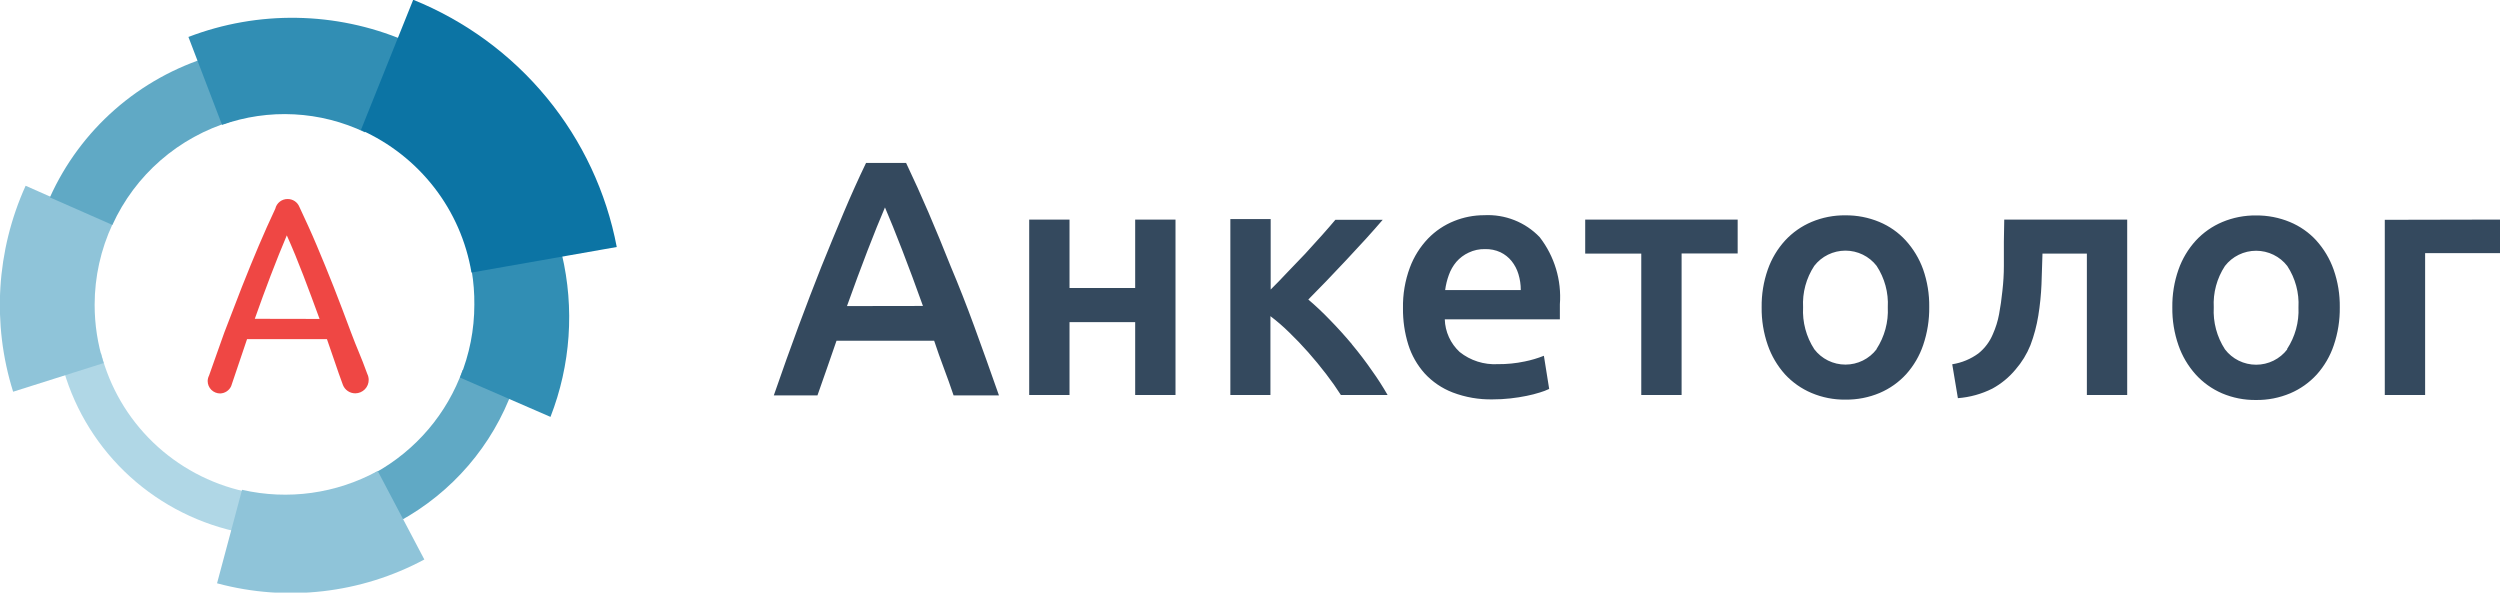 <svg width="270" height="64" viewBox="0 0 270 64" fill="none" xmlns="http://www.w3.org/2000/svg">
<g clip-path="url(#clip0_410_427)">
<path fill-rule="evenodd" clip-rule="evenodd" d="M102.68 28.779C101.875 26.749 101.078 24.816 100.29 22.979C99.502 21.142 98.692 19.349 97.86 17.6H93.531C92.69 19.349 91.876 21.16 91.088 23.032C90.3 24.904 89.503 26.837 88.697 28.831C87.892 30.861 87.068 33.008 86.227 35.274C85.386 37.539 84.501 40.015 83.572 42.7H88.286L89.308 39.787C89.653 38.807 89.999 37.81 90.344 36.796H100.888C101.224 37.81 101.574 38.799 101.937 39.761C102.3 40.723 102.65 41.703 102.986 42.7H107.886C106.948 40.023 106.062 37.548 105.23 35.274C104.398 32.999 103.548 30.834 102.68 28.779ZM91.473 33.056C92.243 30.904 92.982 28.91 93.69 27.073C94.399 25.236 95.027 23.679 95.576 22.402C96.107 23.635 96.731 25.179 97.448 27.034C98.165 28.888 98.909 30.891 99.679 33.043L91.473 33.056ZM122.599 31.101H115.508V23.714H111.153V42.661H115.508V34.788H122.599V42.661H126.955V23.714H122.599V31.101ZM145.998 37.163C145.219 36.236 144.426 35.361 143.621 34.539C142.884 33.77 142.108 33.039 141.297 32.348L143.222 30.38L145.387 28.096L147.512 25.8C148.193 25.048 148.8 24.361 149.331 23.74H144.218C143.838 24.195 143.36 24.746 142.784 25.393L140.965 27.401L139.039 29.409C138.393 30.1 137.791 30.721 137.233 31.272V23.662H132.878V42.661H137.207V34.145C137.917 34.683 138.591 35.266 139.225 35.89C139.925 36.564 140.611 37.281 141.284 38.042C141.956 38.803 142.598 39.582 143.209 40.378C143.82 41.174 144.355 41.935 144.816 42.661H149.862C149.346 41.758 148.783 40.882 148.175 40.036C147.512 39.074 146.786 38.121 145.998 37.176V37.163ZM160.286 23.242C159.175 23.242 158.075 23.456 157.046 23.872C155.983 24.297 155.024 24.942 154.231 25.761C153.368 26.664 152.699 27.731 152.266 28.897C151.746 30.3 151.494 31.786 151.522 33.279C151.506 34.613 151.698 35.94 152.093 37.215C152.452 38.364 153.054 39.424 153.859 40.325C154.694 41.234 155.73 41.939 156.887 42.385C158.267 42.91 159.737 43.164 161.216 43.133C161.855 43.135 162.493 43.1 163.128 43.028C163.757 42.958 164.341 42.866 164.881 42.753C165.365 42.656 165.844 42.533 166.315 42.385C166.657 42.284 166.99 42.157 167.311 42.005L166.74 38.423C166.07 38.691 165.377 38.897 164.668 39.039C163.717 39.24 162.746 39.337 161.774 39.328C160.28 39.413 158.807 38.946 157.644 38.016C157.153 37.562 156.758 37.016 156.483 36.41C156.207 35.804 156.055 35.15 156.037 34.486H168.466C168.466 34.241 168.466 33.97 168.466 33.673C168.466 33.375 168.466 33.104 168.466 32.859C168.663 30.263 167.888 27.686 166.288 25.616C165.523 24.814 164.589 24.186 163.552 23.775C162.516 23.365 161.401 23.183 160.286 23.242ZM156.077 31.324C156.15 30.769 156.283 30.224 156.475 29.697C156.657 29.181 156.932 28.701 157.285 28.28C157.652 27.859 158.104 27.519 158.613 27.283C159.163 27.019 159.768 26.889 160.379 26.902C160.956 26.887 161.529 27.003 162.052 27.244C162.516 27.468 162.924 27.79 163.248 28.188C163.585 28.609 163.838 29.09 163.991 29.605C164.161 30.163 164.246 30.742 164.243 31.324H156.077ZM171.202 27.388H177.257V42.661H181.613V27.375H187.668V23.714H171.202V27.388ZM205.821 25.971C205.026 25.101 204.047 24.416 202.953 23.963C201.797 23.484 200.554 23.243 199.301 23.255C198.052 23.241 196.813 23.482 195.662 23.963C194.572 24.422 193.594 25.106 192.794 25.971C191.964 26.882 191.328 27.948 190.922 29.107C190.462 30.419 190.238 31.799 190.258 33.187C190.239 34.58 190.464 35.964 190.922 37.281C191.325 38.441 191.957 39.512 192.781 40.43C193.577 41.292 194.55 41.977 195.636 42.438C196.797 42.931 198.05 43.177 199.314 43.159C200.582 43.175 201.84 42.929 203.006 42.438C204.099 41.972 205.078 41.278 205.874 40.404C206.693 39.487 207.316 38.416 207.707 37.255C208.154 35.936 208.374 34.552 208.357 33.161C208.377 31.773 208.153 30.392 207.693 29.081C207.277 27.928 206.637 26.867 205.808 25.958L205.821 25.971ZM202.674 37.714C202.282 38.23 201.773 38.649 201.189 38.938C200.605 39.226 199.961 39.376 199.308 39.376C198.654 39.376 198.01 39.226 197.426 38.938C196.842 38.649 196.333 38.23 195.941 37.714C195.069 36.367 194.646 34.784 194.733 33.187C194.647 31.607 195.07 30.041 195.941 28.713C196.337 28.202 196.846 27.787 197.43 27.502C198.014 27.217 198.656 27.068 199.308 27.068C199.959 27.068 200.601 27.217 201.185 27.502C201.769 27.787 202.278 28.202 202.674 28.713C203.545 30.041 203.968 31.607 203.882 33.187C203.961 34.781 203.534 36.359 202.661 37.701L202.674 37.714ZM216.418 26.089C216.418 26.964 216.418 27.838 216.418 28.713C216.418 29.588 216.365 30.489 216.259 31.416C216.17 32.291 216.051 33.13 215.9 33.935C215.764 34.671 215.541 35.389 215.236 36.074C214.903 36.887 214.369 37.604 213.682 38.16C212.846 38.775 211.871 39.181 210.841 39.341L211.452 43.002C212.752 42.903 214.021 42.551 215.183 41.965C216.14 41.442 216.987 40.742 217.68 39.905C218.358 39.124 218.901 38.237 219.286 37.281C219.676 36.249 219.961 35.181 220.136 34.093C220.318 32.972 220.433 31.842 220.481 30.707C220.526 29.562 220.561 28.455 220.588 27.388H225.382V42.661H229.737V23.714H216.458L216.418 26.089ZM250.174 25.984C249.379 25.114 248.4 24.429 247.306 23.976C246.15 23.497 244.907 23.256 243.654 23.268C242.405 23.254 241.166 23.495 240.015 23.976C238.925 24.435 237.947 25.119 237.147 25.984C236.317 26.895 235.681 27.962 235.275 29.12C234.815 30.432 234.591 31.812 234.611 33.2C234.592 34.593 234.817 35.977 235.275 37.294C235.678 38.455 236.31 39.525 237.134 40.443C237.923 41.314 238.892 42.007 239.976 42.477C241.137 42.971 242.39 43.217 243.654 43.199C244.922 43.215 246.179 42.969 247.346 42.477C248.439 42.011 249.417 41.318 250.214 40.443C251.033 39.526 251.656 38.455 252.046 37.294C252.494 35.975 252.714 34.591 252.697 33.2C252.717 31.812 252.492 30.432 252.033 29.12C251.622 27.953 250.981 26.879 250.147 25.958L250.174 25.984ZM247.027 37.727C246.635 38.243 246.126 38.662 245.542 38.951C244.958 39.239 244.314 39.389 243.661 39.389C243.007 39.389 242.363 39.239 241.779 38.951C241.195 38.662 240.686 38.243 240.294 37.727C239.422 36.38 238.999 34.797 239.086 33.2C239 31.62 239.423 30.054 240.294 28.726C240.69 28.215 241.199 27.8 241.783 27.515C242.367 27.23 243.009 27.081 243.661 27.081C244.312 27.081 244.954 27.23 245.538 27.515C246.122 27.8 246.631 28.215 247.027 28.726C247.898 30.054 248.321 31.62 248.235 33.2C248.308 34.791 247.876 36.364 247 37.701L247.027 37.727ZM257.557 23.74V42.661H261.913V27.335H270V23.714L257.557 23.74Z" fill="#34495E"/>
<path fill-rule="evenodd" clip-rule="evenodd" d="M25.344 57.371L26.411 53.073C22.689 52.247 19.27 50.414 16.534 47.779C13.797 45.143 11.851 41.807 10.91 38.141L6.67 39.239C7.801 43.672 10.143 47.71 13.437 50.909C16.732 54.108 20.852 56.344 25.344 57.371Z" fill="#B0D7E6"/>
<path fill-rule="evenodd" clip-rule="evenodd" d="M49.973 39.948C48.29 44.67 44.93 48.621 40.522 51.063L43.127 56.3C48.839 53.188 53.205 48.11 55.401 42.024L49.973 39.948Z" fill="#60A9C5"/>
<path fill-rule="evenodd" clip-rule="evenodd" d="M45.828 60.425L40.792 50.863C36.33 53.315 31.11 54.04 26.141 52.899L23.441 62.996C30.959 65.025 38.976 64.104 45.828 60.425Z" fill="#8FC4D9"/>
<path fill-rule="evenodd" clip-rule="evenodd" d="M51.229 32.904C51.231 35.604 50.704 38.278 49.676 40.778L59.452 45.024C61.632 39.427 62.06 33.309 60.681 27.467L50.946 29.261C51.147 30.465 51.242 31.684 51.229 32.904Z" fill="#318EB4"/>
<path fill-rule="evenodd" clip-rule="evenodd" d="M10.221 32.904C10.224 29.903 10.883 26.938 12.152 24.213L2.768 20.061C-0.402 27.065 -0.883 34.976 1.418 42.306L11.194 39.212C10.546 37.171 10.218 35.044 10.221 32.904Z" fill="#8FC4D9"/>
<path fill-rule="evenodd" clip-rule="evenodd" d="M5.388 21.32L12.139 24.293C13.352 21.62 15.13 19.238 17.352 17.306C19.575 15.374 22.19 13.939 25.021 13.097L22.752 6.08C18.928 7.242 15.399 9.203 12.403 11.832C9.408 14.461 7.015 17.696 5.388 21.32Z" fill="#60A9C5"/>
<path fill-rule="evenodd" clip-rule="evenodd" d="M20.349 3.991L23.981 13.486C26.479 12.598 29.129 12.212 31.779 12.35C34.429 12.488 37.024 13.147 39.414 14.289L43.668 4.366C36.239 1.241 27.876 1.107 20.349 3.991Z" fill="#318EB4"/>
<path fill-rule="evenodd" clip-rule="evenodd" d="M44.626 -0.026L38.982 14.035C42.096 15.429 44.815 17.565 46.897 20.251C48.98 22.938 50.361 26.093 50.919 29.436L66.609 26.677C65.487 20.759 62.887 15.213 59.047 10.548C55.207 5.883 50.249 2.248 44.626 -0.026V-0.026Z" fill="#0C74A4"/>
<path fill-rule="evenodd" clip-rule="evenodd" d="M39.671 40.391C38.955 38.408 38.55 37.632 37.916 35.918C37.281 34.203 36.646 32.543 36.039 30.989C35.431 29.436 34.81 27.949 34.216 26.53C33.622 25.11 32.974 23.718 32.325 22.325C32.224 22.08 32.052 21.871 31.831 21.723C31.61 21.575 31.35 21.496 31.083 21.494C30.771 21.487 30.466 21.587 30.22 21.777C29.974 21.968 29.802 22.237 29.733 22.539C29.112 23.86 28.513 25.2 27.937 26.557C27.361 27.914 26.753 29.4 26.114 31.016C25.52 32.552 24.89 34.186 24.224 35.918C23.589 37.645 23.292 38.596 22.576 40.565C22.482 40.747 22.431 40.949 22.428 41.154C22.428 41.509 22.57 41.85 22.823 42.101C23.077 42.352 23.42 42.493 23.778 42.493C24.031 42.485 24.276 42.407 24.486 42.267C24.697 42.127 24.863 41.932 24.966 41.703L26.681 36.627H35.31L36.16 39.092C36.43 39.895 36.727 40.752 37.038 41.582C37.145 41.85 37.331 42.079 37.572 42.24C37.813 42.4 38.098 42.484 38.388 42.48C38.773 42.473 39.139 42.315 39.407 42.042C39.675 41.769 39.823 41.401 39.819 41.02C39.818 40.802 39.767 40.587 39.671 40.391ZM27.518 34.431C28.086 32.824 28.657 31.266 29.233 29.757C29.809 28.248 30.39 26.802 30.975 25.418C31.596 26.811 32.195 28.262 32.771 29.771C33.347 31.28 33.928 32.837 34.513 34.444L27.518 34.431Z" fill="#EF4744"/>
</g>
<defs>
<clipPath id="clip0_410_427">
<rect width="270" height="64" fill="white"/>
</clipPath>
</defs>
</svg>

